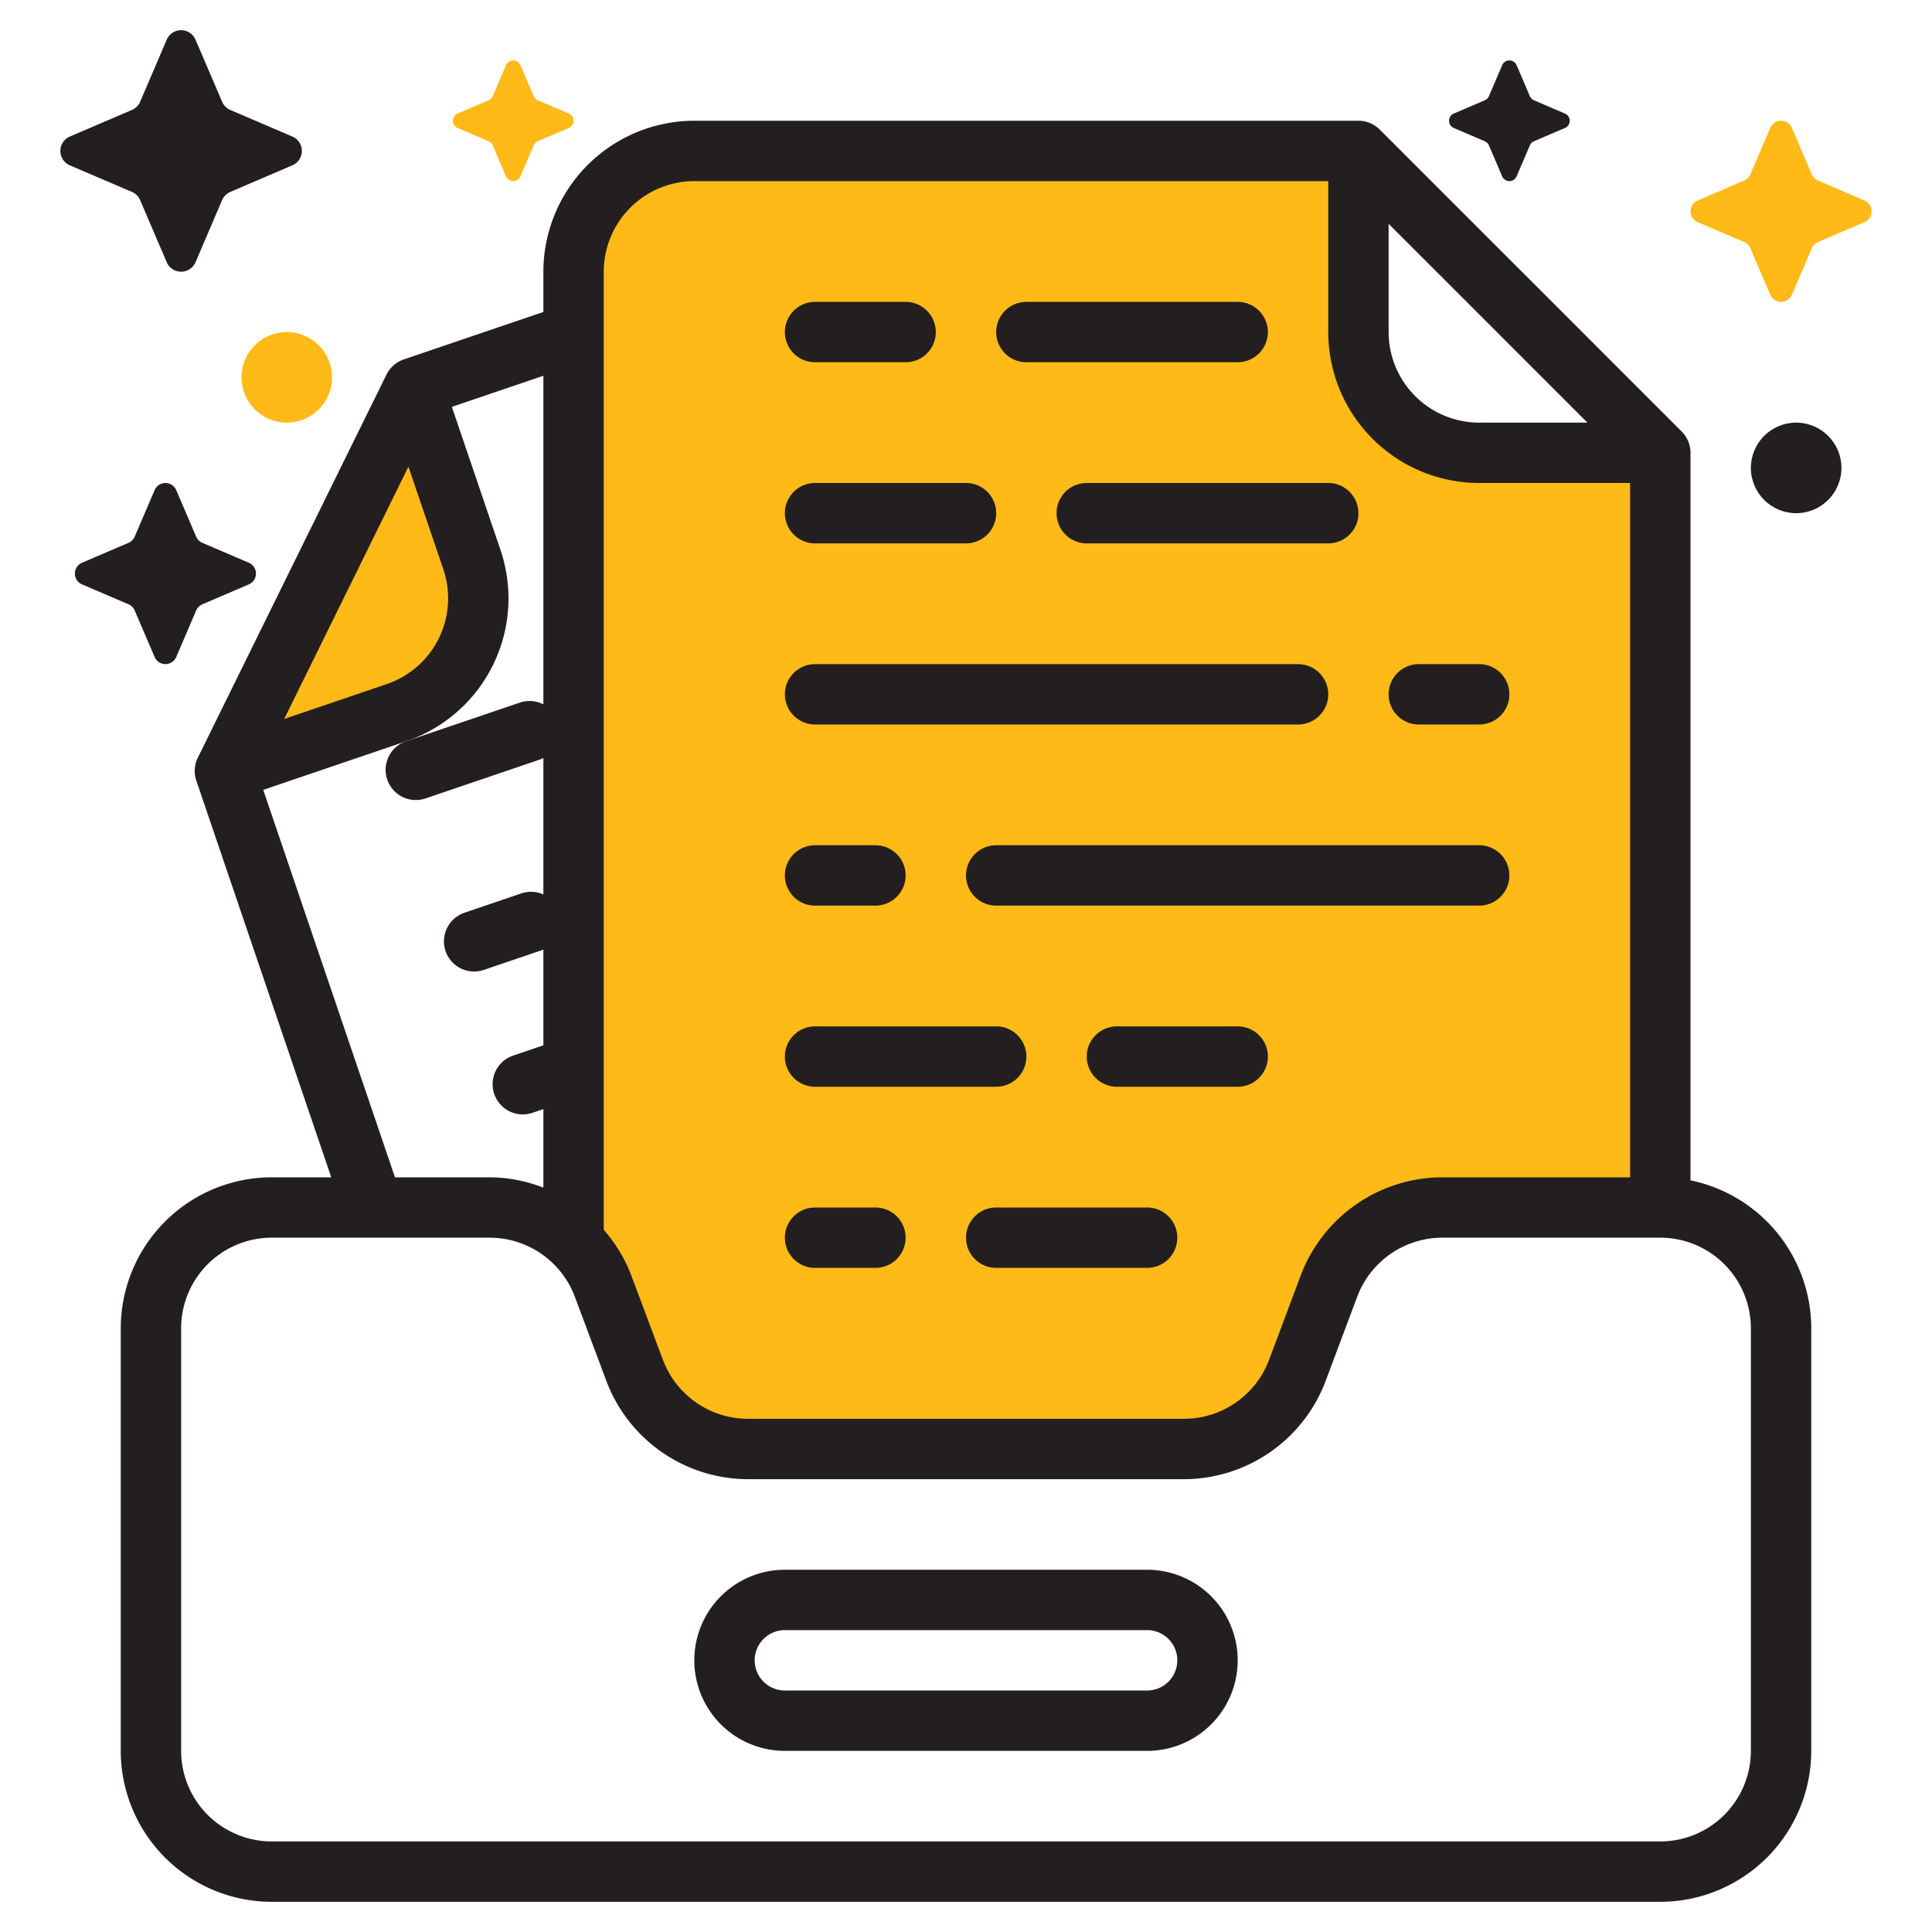 <svg xmlns="http://www.w3.org/2000/svg" version="1.1" xmlns:xlink="http://www.w3.org/1999/xlink" width="512" height="512" x="0" y="0" viewBox="0 0 64 64" style="enable-background:new 0 0 512 512" xml:space="preserve" class=""><g><g data-name="Layer 1"><path fill="#ffba17" d="M49 15a4 4 0 0 1-4-4V5H23a4 4 0 0 0-4 4v32.12a3.989 3.989 0 0 1 .973 1.475l1.054 2.81A4 4 0 0 0 24.772 48h14.456a4 4 0 0 0 3.745-2.596l1.054-2.809A4 4 0 0 1 47.772 40H55V15z" opacity="1" data-original="#ffba17" class=""></path><path fill="#231f20" d="M17.317 36.916a1 1 0 0 1-.32-1.947l1.435-.488a1 1 0 0 1 .642 1.895l-1.435.487a.999.999 0 0 1-.322.053zm-3.22-10.467 3.787-1.288a1 1 0 0 0-.644-1.893l-3.787 1.287a1 1 0 1 0 .644 1.894zm1.932 5.68 1.894-.644a1 1 0 0 0-.645-1.893l-1.893.644a1 1 0 0 0 .322 1.947 1.01 1.01 0 0 0 .322-.054z" opacity="1" data-original="#231f20" class=""></path><path fill="#ffba17" d="m13.132 23.608-5.68 1.932L13.7 12.853l1.932 5.68a4 4 0 0 1-2.5 5.075z" opacity="1" data-original="#ffba17" class=""></path><g fill="#231f20"><path d="M49 30H33a1 1 0 0 1 0-2h16a1 1 0 0 1 0 2zm-19-1a1 1 0 0 0-1-1h-2a1 1 0 0 0 0 2h2a1 1 0 0 0 1-1zm12 6a1 1 0 0 0-1-1h-4a1 1 0 0 0 0 2h4a1 1 0 0 0 1-1zm-8 0a1 1 0 0 0-1-1h-6a1 1 0 0 0 0 2h6a1 1 0 0 0 1-1zm5 6a1 1 0 0 0-1-1h-5a1 1 0 0 0 0 2h5a1 1 0 0 0 1-1zm-9 0a1 1 0 0 0-1-1h-2a1 1 0 0 0 0 2h2a1 1 0 0 0 1-1zm12-30a1 1 0 0 0-1-1h-7a1 1 0 0 0 0 2h7a1 1 0 0 0 1-1zm-11 0a1 1 0 0 0-1-1h-3a1 1 0 0 0 0 2h3a1 1 0 0 0 1-1zm14 6a1 1 0 0 0-1-1h-8a1 1 0 0 0 0 2h8a1 1 0 0 0 1-1zm-12 0a1 1 0 0 0-1-1h-5a1 1 0 0 0 0 2h5a1 1 0 0 0 1-1zm11 6a1 1 0 0 0-1-1H27a1 1 0 0 0 0 2h16a1 1 0 0 0 1-1zm6 0a1 1 0 0 0-1-1h-2a1 1 0 0 0 0 2h2a1 1 0 0 0 1-1z" fill="#231f20" opacity="1" data-original="#231f20" class=""></path><path d="M56 39.101V15a1 1 0 0 0-.293-.707l-10-10A1 1 0 0 0 45 4H23a5.006 5.006 0 0 0-5 5v1.334l-4.623 1.572a1 1 0 0 0-.575.505L6.554 25.098a.997.997 0 0 0-.05.764L10.973 39H9a5.006 5.006 0 0 0-5 5v14a5.006 5.006 0 0 0 5 5h46a5.006 5.006 0 0 0 5-5V44a5.008 5.008 0 0 0-4-4.899zM46 7.414 52.586 14H49a3.003 3.003 0 0 1-3-3zM23 6h21v5a5.006 5.006 0 0 0 5 5h5v23h-6.228a5.026 5.026 0 0 0-4.682 3.244v.001l-1.053 2.808A3.013 3.013 0 0 1 39.227 47H24.773a3.014 3.014 0 0 1-2.81-1.946l-1.053-2.81A4.946 4.946 0 0 0 20 40.74V9a3.003 3.003 0 0 1 3-3zm-9.47 9.46 1.155 3.396a3 3 0 0 1-1.875 3.806l-3.395 1.154zM8.72 26.165l4.734-1.61a4.997 4.997 0 0 0 3.123-6.343l-1.608-4.734L18 12.448v26.894A4.942 4.942 0 0 0 16.228 39h-3.144zM58 58a3.003 3.003 0 0 1-3 3H9a3.003 3.003 0 0 1-3-3V44a3.003 3.003 0 0 1 3-3h7.228a3.014 3.014 0 0 1 2.81 1.946l1.052 2.81A5.026 5.026 0 0 0 24.772 49h14.456a5.025 5.025 0 0 0 4.682-3.245l1.053-2.809A3.015 3.015 0 0 1 47.773 41H55a3.003 3.003 0 0 1 3 3zm-20-6H26a3 3 0 0 0 0 6h12a3 3 0 0 0 0-6zm0 4H26a1 1 0 0 1 0-2h12a1 1 0 0 1 0 2zM7.63 6.358l2.055-.881a.519.519 0 0 0 0-.954l-2.055-.88a.519.519 0 0 1-.272-.273l-.881-2.056a.519.519 0 0 0-.954 0l-.88 2.056a.519.519 0 0 1-.273.272l-2.056.881a.519.519 0 0 0 0 .954l2.056.88a.519.519 0 0 1 .272.273l.881 2.056a.519.519 0 0 0 .954 0l.88-2.056a.519.519 0 0 1 .273-.272zM50.815 4.679l1.028-.44a.26.26 0 0 0 0-.477l-1.028-.44a.26.26 0 0 1-.136-.136l-.44-1.028a.26.26 0 0 0-.477 0l-.44 1.028a.26.26 0 0 1-.136.136l-1.028.44a.26.26 0 0 0 0 .477l1.028.44a.26.26 0 0 1 .136.136l.44 1.028a.26.26 0 0 0 .477 0l.44-1.028a.26.26 0 0 1 .136-.136z" fill="#231f20" opacity="1" data-original="#231f20" class=""></path></g><path fill="#ffba17" d="m17.815 4.679 1.028-.44a.26.26 0 0 0 0-.477l-1.028-.44a.26.26 0 0 1-.136-.136l-.44-1.028a.26.26 0 0 0-.477 0l-.44 1.028a.26.26 0 0 1-.136.136l-1.028.44a.26.26 0 0 0 0 .477l1.028.44a.26.26 0 0 1 .136.136l.44 1.028a.26.26 0 0 0 .477 0l.44-1.028a.26.26 0 0 1 .136-.136z" opacity="1" data-original="#ffba17" class=""></path><path fill="#231f20" d="m6.703 20.018 1.541-.66a.39.39 0 0 0 0-.716l-1.541-.66a.389.389 0 0 1-.205-.205l-.66-1.541a.39.39 0 0 0-.716 0l-.66 1.541a.39.39 0 0 1-.205.205l-1.541.66a.39.39 0 0 0 0 .716l1.541.66a.39.39 0 0 1 .205.205l.66 1.541a.39.39 0 0 0 .716 0l.66-1.541a.389.389 0 0 1 .205-.205z" opacity="1" data-original="#231f20" class=""></path><path fill="#ffba17" d="m60.223 8.018 1.541-.66a.39.39 0 0 0 0-.716l-1.541-.66a.389.389 0 0 1-.205-.205l-.66-1.541a.39.39 0 0 0-.716 0l-.66 1.541a.389.389 0 0 1-.205.205l-1.541.66a.39.39 0 0 0 0 .716l1.541.66a.389.389 0 0 1 .205.205l.66 1.541a.39.39 0 0 0 .716 0l.66-1.541a.389.389 0 0 1 .205-.205z" opacity="1" data-original="#ffba17" class=""></path><circle cx="9.5" cy="12.5" r="1.5" fill="#ffba17" opacity="1" data-original="#ffba17" class=""></circle><circle cx="59.5" cy="15.5" r="1.5" fill="#231f20" opacity="1" data-original="#231f20" class=""></circle></g></g></svg>
